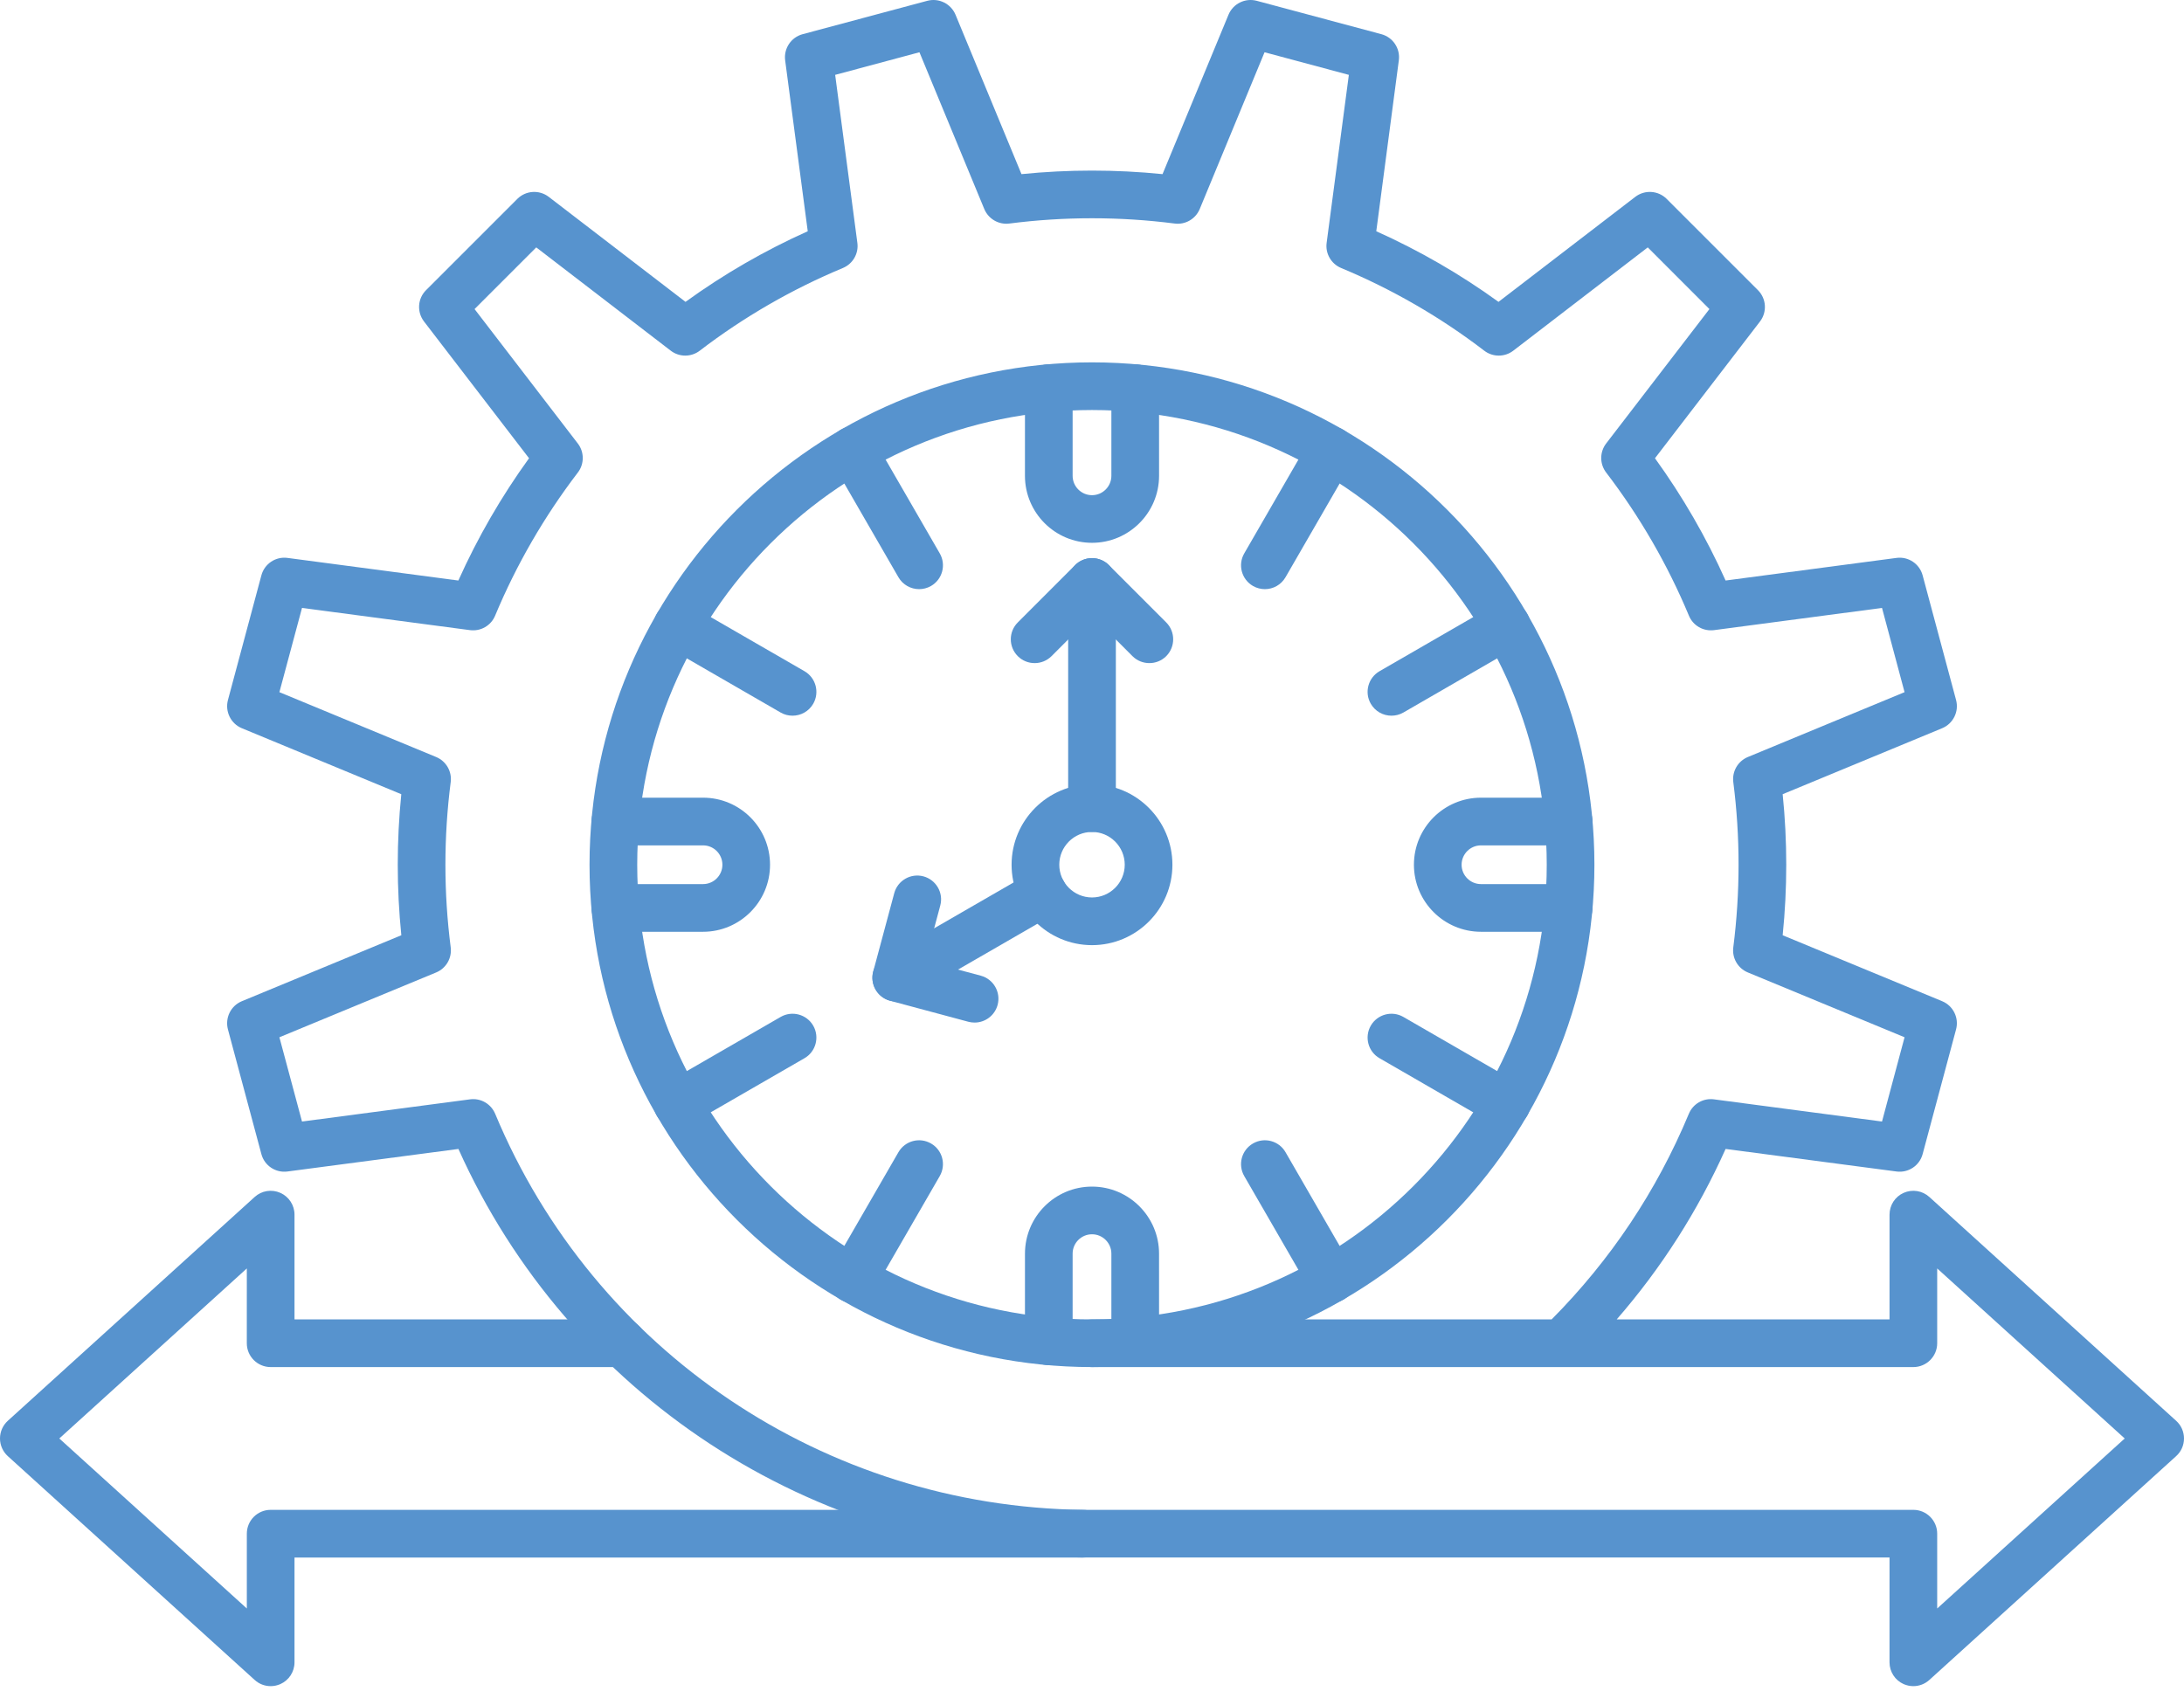 <svg width="117" height="91" viewBox="0 0 117 91" fill="none" xmlns="http://www.w3.org/2000/svg">
<path fill-rule="evenodd" clip-rule="evenodd" d="M58.501 21.969C45.068 21.969 34.137 32.898 34.137 46.333C34.137 59.765 45.068 70.694 58.5 70.694C71.933 70.694 82.861 59.765 82.861 46.333C82.861 32.898 71.932 21.97 58.501 21.969ZM58.501 73.248C43.658 73.248 31.582 61.173 31.582 46.333C31.582 31.49 43.658 19.415 58.5 19.415C73.343 19.415 85.415 31.49 85.415 46.333C85.416 61.173 73.343 73.248 58.501 73.248Z" fill="#5793CE"/>
<path fill-rule="evenodd" clip-rule="evenodd" d="M84.037 49.925H79.338C77.358 49.925 75.746 48.312 75.746 46.333C75.746 44.35 77.358 42.74 79.338 42.74H84.037C84.743 42.74 85.314 43.312 85.314 44.018C85.314 44.723 84.742 45.295 84.037 45.295H79.338C78.766 45.295 78.3 45.76 78.3 46.333C78.3 46.905 78.766 47.37 79.338 47.37H84.037C84.743 47.37 85.314 47.943 85.314 48.648C85.314 49.353 84.742 49.925 84.037 49.925Z" fill="#5793CE"/>
<path fill-rule="evenodd" clip-rule="evenodd" d="M60.816 73.147C60.11 73.147 59.538 72.575 59.538 71.87L59.538 67.171C59.538 66.598 59.072 66.133 58.5 66.133C57.928 66.133 57.462 66.598 57.462 67.171V71.87C57.462 72.575 56.89 73.147 56.185 73.147C55.48 73.147 54.908 72.575 54.908 71.87L54.909 67.171C54.909 65.191 56.518 63.578 58.5 63.578C60.48 63.578 62.092 65.191 62.092 67.171L62.093 71.87C62.093 72.575 61.52 73.147 60.816 73.147Z" fill="#5793CE"/>
<path fill-rule="evenodd" clip-rule="evenodd" d="M37.663 49.925H32.964C32.258 49.925 31.686 49.353 31.686 48.648C31.687 47.943 32.258 47.37 32.964 47.37H37.663C38.235 47.37 38.7 46.905 38.7 46.333C38.7 45.76 38.235 45.295 37.663 45.295H32.964C32.258 45.295 31.686 44.723 31.686 44.018C31.687 43.312 32.258 42.74 32.964 42.74H37.663C39.643 42.74 41.252 44.35 41.252 46.333C41.253 48.312 39.642 49.925 37.663 49.925Z" fill="#5793CE"/>
<path fill-rule="evenodd" clip-rule="evenodd" d="M58.501 44.576C57.796 44.576 57.223 44.007 57.223 43.299L57.223 31.181C57.223 30.476 57.795 29.904 58.5 29.904C59.206 29.904 59.778 30.476 59.778 31.181L59.778 43.299C59.778 44.007 59.205 44.576 58.501 44.576Z" fill="#5793CE"/>
<path fill-rule="evenodd" clip-rule="evenodd" d="M61.574 35.529C61.246 35.529 60.919 35.407 60.669 35.157L58.501 32.985L56.332 35.157C55.832 35.654 55.022 35.654 54.525 35.157C54.025 34.656 54.025 33.85 54.525 33.35L57.596 30.276C57.838 30.037 58.162 29.904 58.5 29.904C58.838 29.904 59.163 30.037 59.402 30.276L62.476 33.35C62.974 33.85 62.973 34.656 62.476 35.157C62.226 35.407 61.898 35.529 61.574 35.529Z" fill="#5793CE"/>
<path fill-rule="evenodd" clip-rule="evenodd" d="M67.76 31.567C67.545 31.567 67.324 31.511 67.124 31.397C66.513 31.043 66.302 30.263 66.656 29.651L70.214 23.489C70.565 22.879 71.347 22.669 71.959 23.023C72.569 23.374 72.779 24.157 72.425 24.766L68.867 30.929C68.63 31.338 68.202 31.567 67.76 31.567Z" fill="#5793CE"/>
<path fill-rule="evenodd" clip-rule="evenodd" d="M74.543 38.347C74.101 38.347 73.673 38.119 73.436 37.709C73.082 37.099 73.292 36.317 73.904 35.963L80.064 32.406C80.676 32.054 81.459 32.264 81.81 32.874C82.164 33.486 81.953 34.266 81.341 34.619L75.182 38.177C74.98 38.294 74.758 38.347 74.543 38.347Z" fill="#5793CE"/>
<path fill-rule="evenodd" clip-rule="evenodd" d="M80.703 60.43C80.488 60.43 80.266 60.374 80.064 60.257L73.904 56.7C73.293 56.349 73.082 55.566 73.436 54.954C73.79 54.345 74.569 54.135 75.181 54.488L81.342 58.046C81.954 58.397 82.164 59.18 81.81 59.792C81.573 60.199 81.144 60.43 80.703 60.43Z" fill="#5793CE"/>
<path fill-rule="evenodd" clip-rule="evenodd" d="M71.321 69.812C70.879 69.812 70.45 69.584 70.214 69.174L66.656 63.014C66.303 62.402 66.512 61.62 67.124 61.268C67.734 60.914 68.516 61.124 68.867 61.734L72.425 67.897C72.779 68.509 72.568 69.288 71.959 69.642C71.757 69.759 71.536 69.812 71.321 69.812Z" fill="#5793CE"/>
<path fill-rule="evenodd" clip-rule="evenodd" d="M45.68 69.812C45.462 69.812 45.243 69.759 45.041 69.642C44.432 69.288 44.222 68.509 44.573 67.896L48.131 61.734C48.485 61.124 49.264 60.914 49.876 61.268C50.488 61.619 50.696 62.402 50.344 63.014L46.787 69.174C46.55 69.584 46.122 69.812 45.68 69.812Z" fill="#5793CE"/>
<path fill-rule="evenodd" clip-rule="evenodd" d="M36.298 60.43C35.856 60.43 35.428 60.201 35.191 59.792C34.837 59.179 35.047 58.397 35.656 58.046L41.819 54.488C42.431 54.135 43.211 54.345 43.565 54.954C43.916 55.566 43.708 56.349 43.096 56.7L36.934 60.257C36.734 60.374 36.513 60.43 36.298 60.43Z" fill="#5793CE"/>
<path fill-rule="evenodd" clip-rule="evenodd" d="M42.458 38.347C42.239 38.347 42.021 38.294 41.819 38.177L35.657 34.619C35.047 34.266 34.837 33.486 35.191 32.874C35.542 32.264 36.324 32.054 36.934 32.406L43.097 35.963C43.709 36.317 43.916 37.099 43.565 37.709C43.328 38.119 42.899 38.347 42.458 38.347Z" fill="#5793CE"/>
<path fill-rule="evenodd" clip-rule="evenodd" d="M49.241 31.567C48.799 31.567 48.367 31.339 48.131 30.929L44.573 24.766C44.222 24.157 44.432 23.374 45.041 23.023C45.654 22.669 46.433 22.879 46.787 23.489L50.345 29.651C50.696 30.263 50.488 31.043 49.876 31.397C49.677 31.511 49.456 31.567 49.241 31.567Z" fill="#5793CE"/>
<path fill-rule="evenodd" clip-rule="evenodd" d="M58.501 44.576C57.532 44.576 56.747 45.364 56.747 46.333C56.747 47.298 57.532 48.086 58.5 48.086C59.467 48.086 60.254 47.298 60.254 46.333C60.254 45.364 59.466 44.576 58.501 44.576ZM58.501 50.641C56.125 50.641 54.192 48.709 54.192 46.333C54.193 43.956 56.124 42.022 58.5 42.022C60.877 42.022 62.808 43.956 62.808 46.333C62.808 48.709 60.877 50.641 58.501 50.641Z" fill="#5793CE"/>
<path fill-rule="evenodd" clip-rule="evenodd" d="M48.014 53.663C47.572 53.663 47.143 53.434 46.907 53.025C46.556 52.415 46.763 51.633 47.375 51.279L55.236 46.742C55.847 46.388 56.627 46.599 56.981 47.208C57.332 47.82 57.125 48.602 56.513 48.954L48.653 53.493C48.45 53.608 48.232 53.663 48.014 53.663Z" fill="#5793CE"/>
<path fill-rule="evenodd" clip-rule="evenodd" d="M52.213 54.789C52.101 54.789 51.992 54.776 51.88 54.747L47.684 53.621C47.003 53.437 46.598 52.737 46.779 52.056L47.905 47.86C48.088 47.176 48.788 46.775 49.469 46.955C50.151 47.139 50.555 47.839 50.371 48.52L49.578 51.484L52.54 52.277C53.224 52.461 53.625 53.161 53.444 53.842C53.29 54.414 52.774 54.789 52.213 54.789Z" fill="#5793CE"/>
<path fill-rule="evenodd" clip-rule="evenodd" d="M102.501 80.898C103.207 80.898 103.778 81.47 103.778 82.175V86.183L113.824 77.074L103.778 67.963V71.971C103.778 72.675 103.206 73.248 102.501 73.248H83.654C83.651 73.248 83.649 73.248 83.646 73.248H58.501C57.796 73.248 57.223 72.675 57.223 71.971C57.223 71.266 57.795 70.693 58.5 70.693H83.124C86.281 67.514 88.752 63.81 90.474 59.677C90.695 59.145 91.243 58.826 91.82 58.903L100.822 60.092L102.03 55.577L93.635 52.104C93.1 51.883 92.781 51.333 92.855 50.76C93.23 47.823 93.233 44.843 92.855 41.902C92.784 41.33 93.103 40.782 93.635 40.561L102.03 37.086L100.822 32.573L91.823 33.763C91.248 33.837 90.697 33.52 90.477 32.986C89.338 30.255 87.845 27.674 86.043 25.317C85.692 24.859 85.692 24.22 86.043 23.763L91.576 16.56L88.273 13.255L81.068 18.79C80.61 19.141 79.971 19.141 79.513 18.79C77.161 16.988 74.58 15.498 71.845 14.359C71.313 14.136 70.993 13.585 71.07 13.012L72.26 4.011L67.744 2.8L64.272 11.198C64.051 11.73 63.503 12.052 62.928 11.977C59.99 11.6 57.01 11.6 54.072 11.977C53.498 12.05 52.95 11.73 52.729 11.198L49.256 2.8L44.741 4.011L45.93 13.012C46.008 13.585 45.688 14.136 45.156 14.359C42.421 15.498 39.839 16.988 37.487 18.79C37.027 19.141 36.391 19.141 35.933 18.79L28.728 13.255L25.423 16.56L30.955 23.763C31.306 24.22 31.308 24.859 30.957 25.317C29.156 27.674 27.663 30.255 26.524 32.988C26.303 33.52 25.755 33.837 25.178 33.763L16.179 32.573L14.968 37.086L23.366 40.561C23.898 40.782 24.217 41.33 24.145 41.902C23.767 44.843 23.767 47.823 24.145 50.76C24.217 51.333 23.9 51.883 23.366 52.104L14.968 55.577L16.179 60.092L25.18 58.903C25.755 58.826 26.303 59.145 26.527 59.677C31.827 72.394 44.19 80.722 58.027 80.898H102.501ZM102.498 90.344C102.325 90.344 102.15 90.307 101.982 90.235C101.52 90.03 101.224 89.572 101.224 89.067L101.225 83.452H58.011C43.469 83.269 30.452 74.711 24.558 61.561L15.402 62.769C14.763 62.854 14.167 62.455 14.002 61.835L12.211 55.156C12.046 54.536 12.365 53.89 12.956 53.645L21.5 50.111C21.245 47.599 21.245 45.066 21.498 42.554L12.956 39.018C12.366 38.773 12.046 38.126 12.211 37.509L14.002 30.83C14.167 30.21 14.763 29.808 15.401 29.893L24.555 31.104C25.591 28.797 26.859 26.602 28.341 24.553L22.717 17.228C22.325 16.719 22.37 15.998 22.825 15.546L27.713 10.658C28.169 10.203 28.887 10.158 29.395 10.546L36.724 16.174C38.77 14.692 40.965 13.425 43.272 12.39L42.062 3.234C41.979 2.598 42.378 1.999 42.998 1.832L49.677 0.043C50.297 -0.122 50.941 0.198 51.188 0.788L54.722 9.33C57.234 9.077 59.767 9.077 62.279 9.33L65.813 0.788C66.058 0.198 66.704 -0.122 67.324 0.043L74.003 1.832C74.623 1.999 75.022 2.598 74.937 3.234L73.729 12.39C76.033 13.425 78.231 14.692 80.277 16.174L87.606 10.546C88.114 10.158 88.832 10.203 89.287 10.658L94.175 15.546C94.628 15.998 94.675 16.719 94.284 17.228L88.659 24.553C90.141 26.602 91.41 28.8 92.443 31.104L101.599 29.893C102.235 29.808 102.834 30.21 102.999 30.83L104.79 37.509C104.955 38.126 104.635 38.773 104.044 39.018L95.5 42.554C95.756 45.066 95.756 47.599 95.5 50.111L104.045 53.645C104.635 53.89 104.955 54.536 104.789 55.156L102.999 61.835C102.834 62.455 102.235 62.854 101.599 62.769L92.443 61.561C90.95 64.892 88.997 67.95 86.61 70.693H101.225V65.082C101.225 64.576 101.519 64.118 101.982 63.913C102.446 63.708 102.983 63.794 103.358 64.134L116.58 76.127C116.849 76.369 117 76.712 117 77.074C117.001 77.433 116.849 77.777 116.58 78.019L103.358 90.012C103.119 90.23 102.81 90.344 102.498 90.344Z" fill="#5793CE"/>
<path fill-rule="evenodd" clip-rule="evenodd" d="M14.5 90.344C14.188 90.344 13.882 90.23 13.643 90.012L0.418 78.019C0.152 77.777 0 77.433 0 77.074C0 76.712 0.152 76.369 0.418 76.127L13.643 64.134C14.015 63.794 14.555 63.708 15.018 63.913C15.479 64.118 15.777 64.576 15.777 65.082L15.777 70.694H33.358C34.063 70.694 34.632 71.266 34.632 71.971C34.632 72.676 34.062 73.248 33.357 73.248H14.5C13.794 73.248 13.222 72.676 13.222 71.971L13.223 67.963L3.177 77.074L13.223 86.183V82.175C13.223 81.47 13.794 80.898 14.499 80.898H58.011C58.716 80.898 59.288 81.47 59.288 82.175C59.288 82.88 58.716 83.453 58.011 83.453H15.777V89.067C15.777 89.573 15.479 90.03 15.018 90.235C14.851 90.307 14.675 90.344 14.5 90.344Z" fill="#5793CE"/>
<path fill-rule="evenodd" clip-rule="evenodd" d="M58.501 29.084C56.518 29.084 54.908 27.474 54.908 25.492L54.909 20.796C54.909 20.09 55.48 19.519 56.185 19.519C56.891 19.518 57.462 20.09 57.462 20.796V25.492C57.462 26.067 57.928 26.532 58.5 26.532C59.072 26.532 59.538 26.067 59.538 25.492L59.538 20.796C59.538 20.09 60.11 19.519 60.815 19.519C61.521 19.518 62.092 20.09 62.092 20.796L62.093 25.492C62.093 27.474 60.48 29.084 58.501 29.084Z" fill="#5793CE"/>
</svg>
